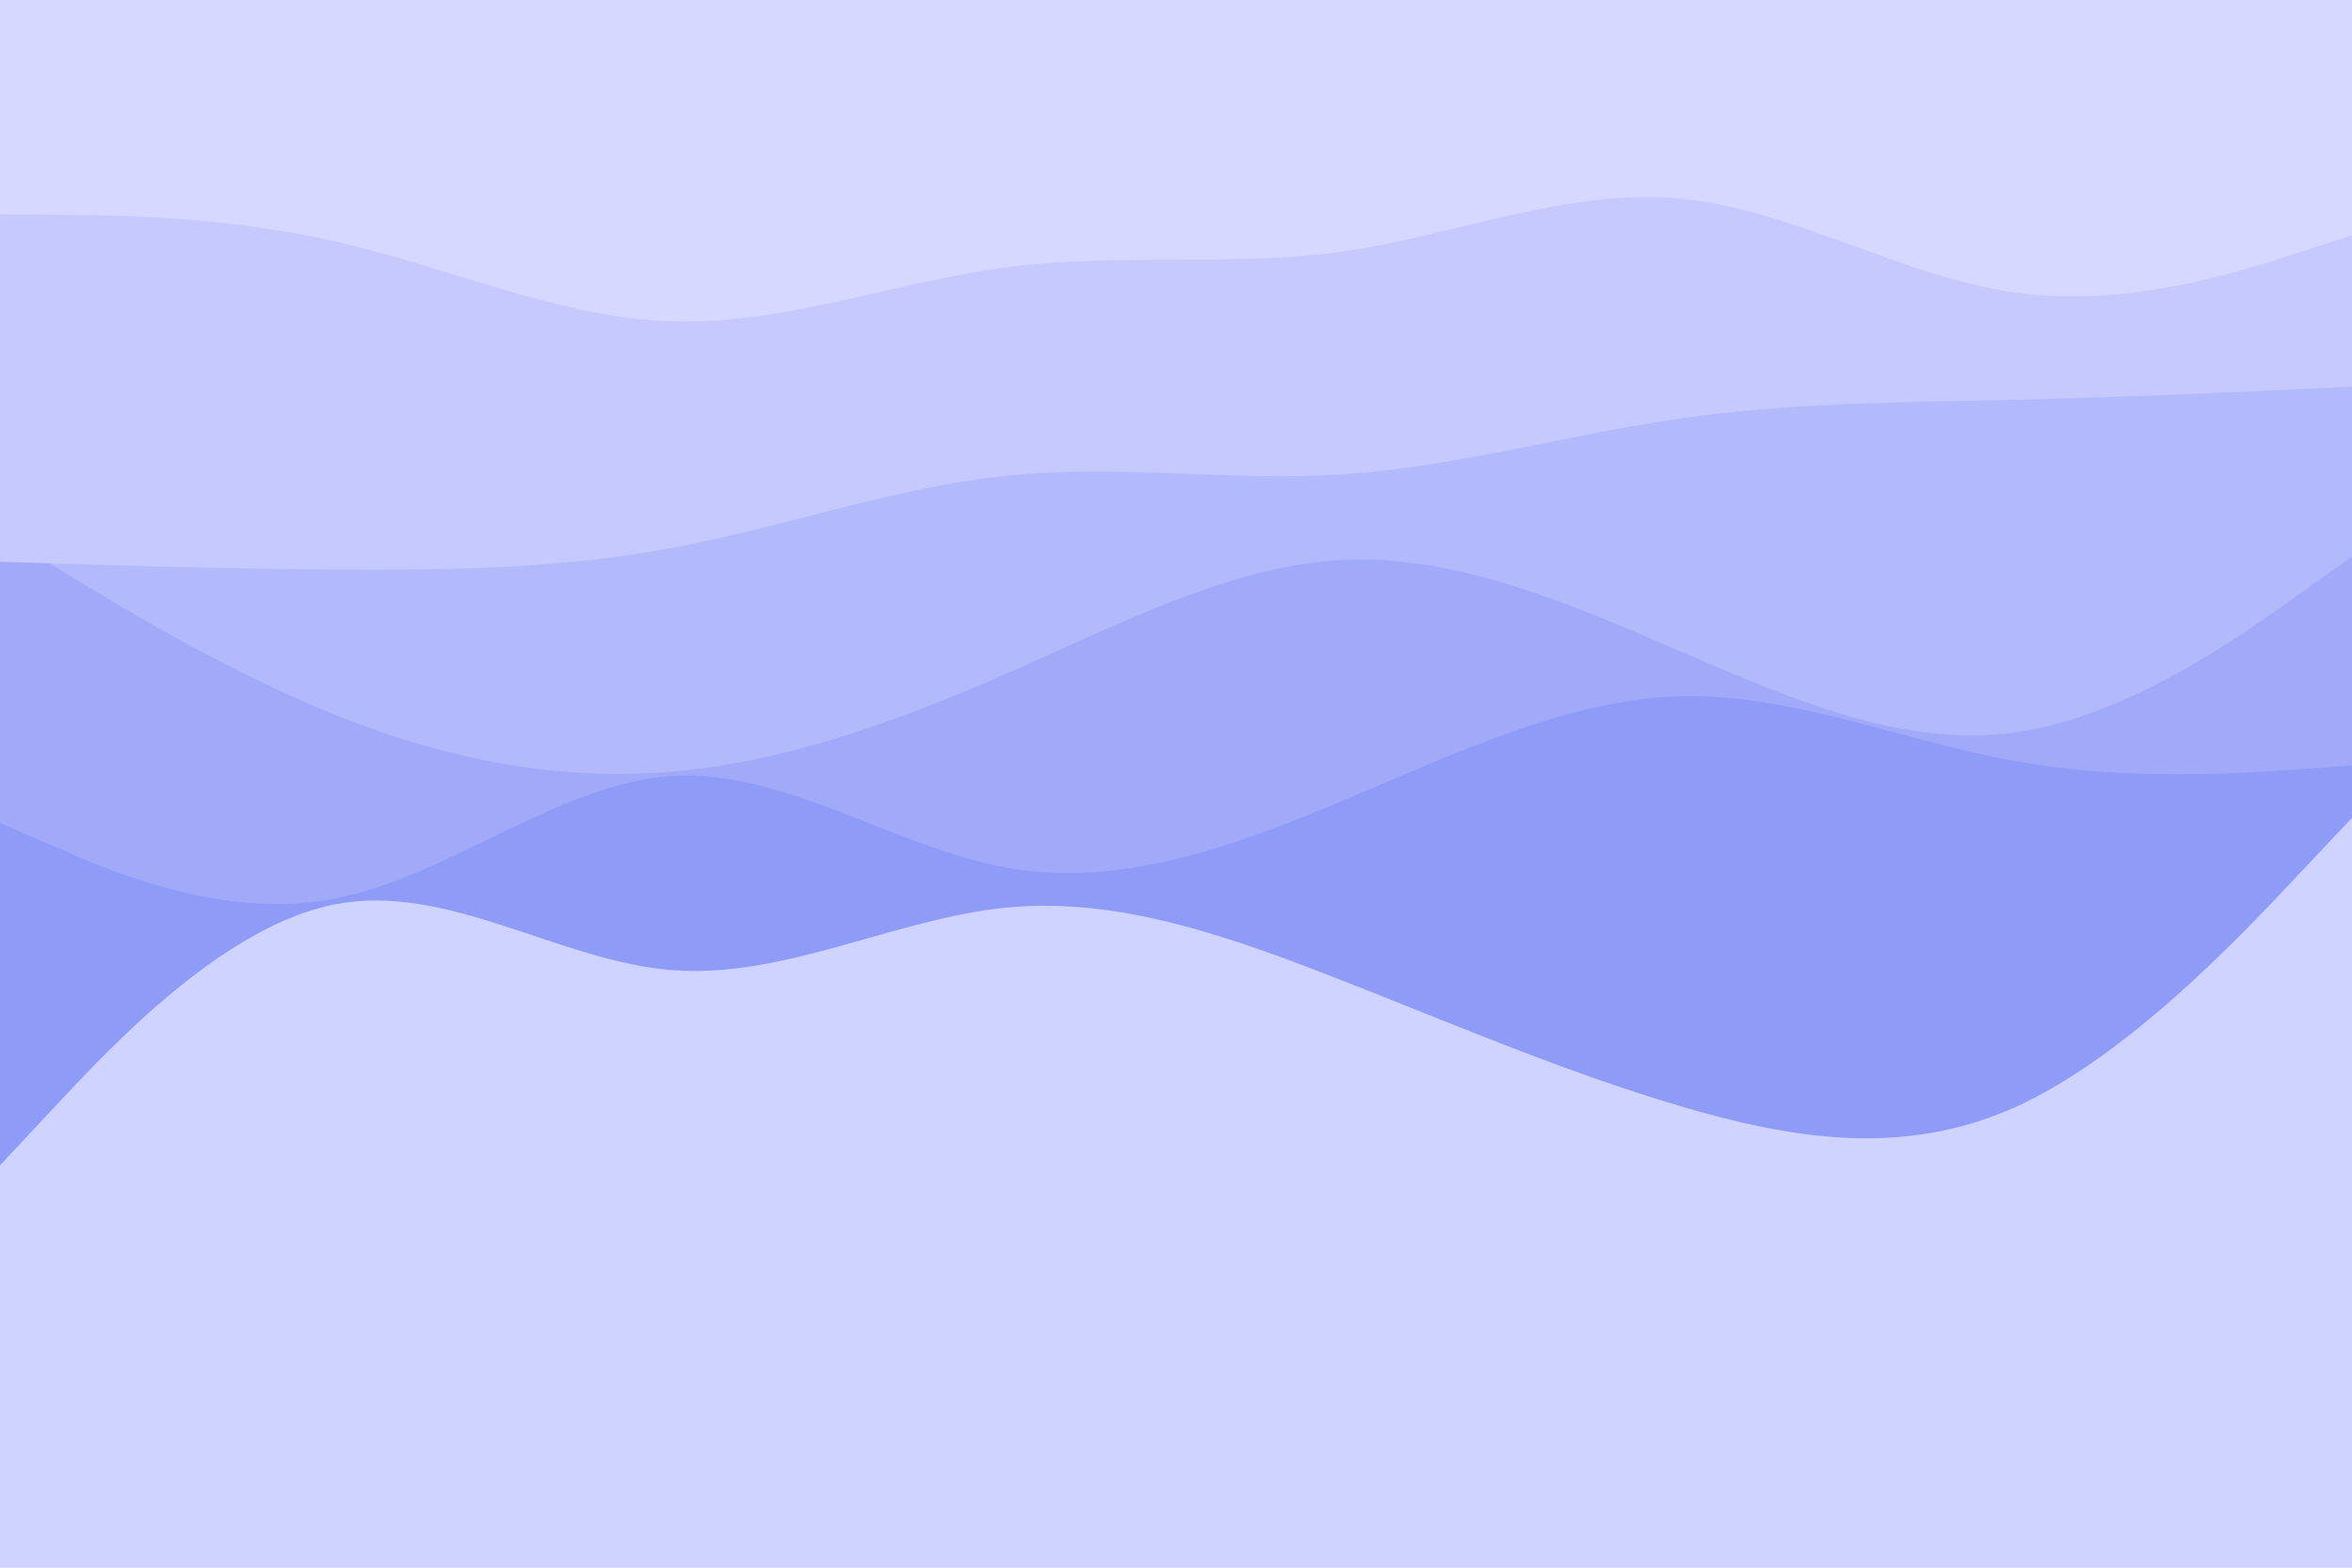 <svg id="visual" viewBox="0 0 900 600" width="900" height="600" xmlns="http://www.w3.org/2000/svg" xmlns:xlink="http://www.w3.org/1999/xlink" version="1.1"><rect x="0" y="0" width="900" height="600" fill="#cfd3ff"></rect><path d="M0 446L21.5 423C43 400 86 354 128.8 346C171.7 338 214.3 368 257.2 371.3C300 374.7 343 351.3 385.8 347.3C428.7 343.3 471.3 358.7 514.2 375.5C557 392.3 600 410.7 642.8 423.3C685.7 436 728.3 443 771.2 423.7C814 404.3 857 358.7 878.5 335.8L900 313L900 0L878.5 0C857 0 814 0 771.2 0C728.3 0 685.7 0 642.8 0C600 0 557 0 514.2 0C471.3 0 428.7 0 385.8 0C343 0 300 0 257.2 0C214.3 0 171.7 0 128.8 0C86 0 43 0 21.5 0L0 0Z" fill="#8e9bf7"></path><path d="M0 315L21.5 324.3C43 333.7 86 352.3 128.8 343.8C171.7 335.3 214.3 299.7 257.2 297C300 294.3 343 324.7 385.8 332.2C428.7 339.7 471.3 324.3 514.2 306.3C557 288.3 600 267.7 642.8 266.5C685.7 265.3 728.3 283.7 771.2 291.3C814 299 857 296 878.5 294.5L900 293L900 0L878.5 0C857 0 814 0 771.2 0C728.3 0 685.7 0 642.8 0C600 0 557 0 514.2 0C471.3 0 428.7 0 385.8 0C343 0 300 0 257.2 0C214.3 0 171.7 0 128.8 0C86 0 43 0 21.5 0L0 0Z" fill="#a1aaf9"></path><path d="M0 204L21.5 217.2C43 230.3 86 256.7 128.8 273.8C171.7 291 214.3 299 257.2 295.3C300 291.7 343 276.3 385.8 257.5C428.7 238.7 471.3 216.3 514.2 214.3C557 212.3 600 230.7 642.8 249.2C685.7 267.7 728.3 286.3 771.2 280.3C814 274.3 857 243.7 878.5 228.3L900 213L900 0L878.5 0C857 0 814 0 771.2 0C728.3 0 685.7 0 642.8 0C600 0 557 0 514.2 0C471.3 0 428.7 0 385.8 0C343 0 300 0 257.2 0C214.3 0 171.7 0 128.8 0C86 0 43 0 21.5 0L0 0Z" fill="#b3bafb"></path><path d="M0 215L21.5 215.7C43 216.3 86 217.7 128.8 218C171.7 218.3 214.3 217.7 257.2 209.7C300 201.7 343 186.3 385.8 182C428.7 177.7 471.3 184.3 514.2 181.5C557 178.7 600 166.3 642.8 160.2C685.7 154 728.3 154 771.2 153C814 152 857 150 878.5 149L900 148L900 0L878.5 0C857 0 814 0 771.2 0C728.3 0 685.7 0 642.8 0C600 0 557 0 514.2 0C471.3 0 428.7 0 385.8 0C343 0 300 0 257.2 0C214.3 0 171.7 0 128.8 0C86 0 43 0 21.5 0L0 0Z" fill="#c5c9fd"></path><path d="M0 82L21.5 82.2C43 82.3 86 82.7 128.8 92.5C171.7 102.3 214.3 121.7 257.2 123C300 124.3 343 107.7 385.8 102.2C428.7 96.7 471.3 102.3 514.2 96.2C557 90 600 72 642.8 76C685.7 80 728.3 106 771.2 112C814 118 857 104 878.5 97L900 90L900 0L878.5 0C857 0 814 0 771.2 0C728.3 0 685.7 0 642.8 0C600 0 557 0 514.2 0C471.3 0 428.7 0 385.8 0C343 0 300 0 257.2 0C214.3 0 171.7 0 128.8 0C86 0 43 0 21.5 0L0 0Z" fill="#d6d9ff"></path></svg>